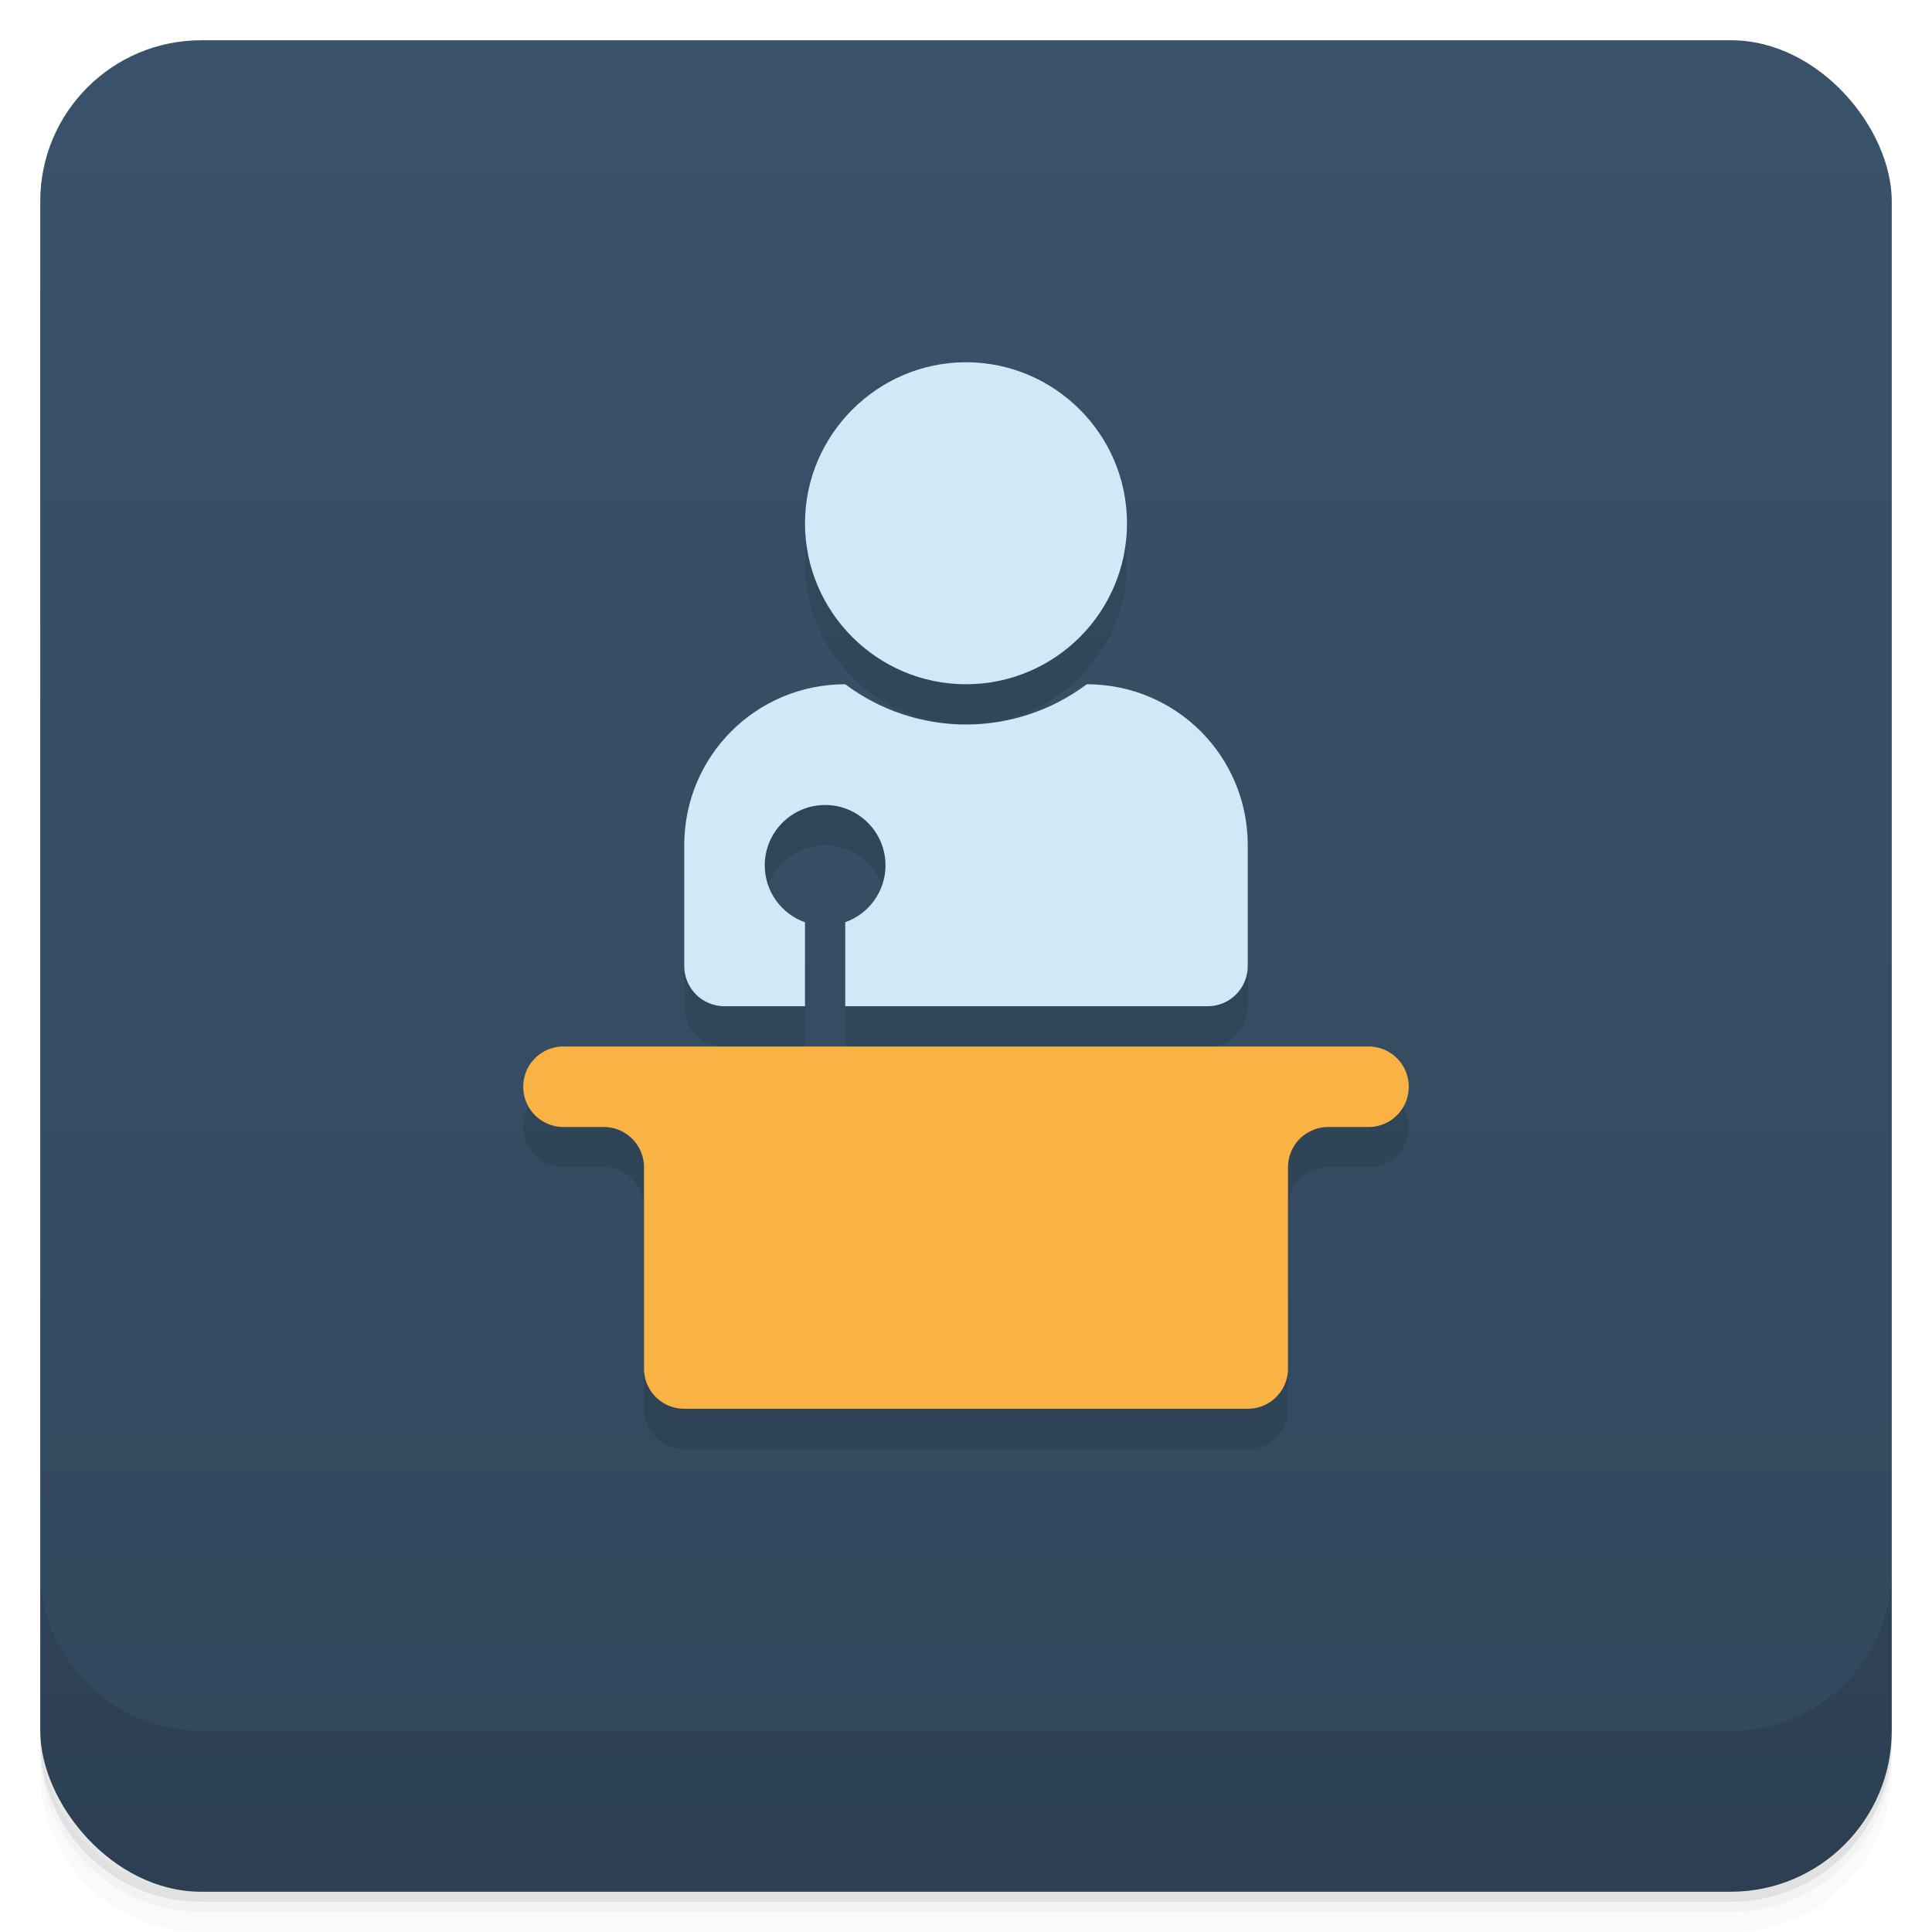 <svg version="1.1" viewBox="0 0 48 48" xmlns="http://www.w3.org/2000/svg">
 <defs>
  <linearGradient id="bg" x2="0" y1="1" y2="47" gradientUnits="userSpaceOnUse">
   <stop style="stop-color:#39526a" offset="0"/>
   <stop style="stop-color:#32475c" offset="1"/>
  </linearGradient>
 </defs>
 <path d="m1 43v0.25c0 2.216 1.784 4 4 4h38c2.216 0 4-1.784 4-4v-0.25c0 2.216-1.784 4-4 4h-38c-2.216 0-4-1.784-4-4zm0 0.5v0.5c0 2.216 1.784 4 4 4h38c2.216 0 4-1.784 4-4v-0.5c0 2.216-1.784 4-4 4h-38c-2.216 0-4-1.784-4-4z" style="opacity:.02"/>
 <path d="m1 43.25v0.25c0 2.216 1.784 4 4 4h38c2.216 0 4-1.784 4-4v-0.25c0 2.216-1.784 4-4 4h-38c-2.216 0-4-1.784-4-4z" style="opacity:.05"/>
 <path d="m1 43v0.25c0 2.216 1.784 4 4 4h38c2.216 0 4-1.784 4-4v-0.25c0 2.216-1.784 4-4 4h-38c-2.216 0-4-1.784-4-4z" style="opacity:.1"/>
 <rect x="1" y="1" width="46" height="46" rx="4" style="fill:url(#bg)"/>
 <path d="m1 39v4c0 2.216 1.784 4 4 4h38c2.216 0 4-1.784 4-4v-4c0 2.216-1.784 4-4 4h-38c-2.216 0-4-1.784-4-4z" style="opacity:.1"/>
 <path d="m24 10c-2.197 0-4 1.803-4 4s1.791 4 4 4 4-1.791 4-4-1.803-4-4-4zm-3 8c-2.216 0-4 1.784-4 4v3c0 0.554 0.446 1 1 1h2v-2.086c-0.599-0.212-1-0.778-1-1.414-3.7e-5 -0.828 0.672-1.5 1.5-1.5s1.5 0.672 1.5 1.5c-3.87e-4 0.635-0.401 1.2-1 1.412v2.088h9c0.554 0 1-0.446 1-1v-3c0-2.216-1.784-4-4-4-0.865 0.649-1.919 1-3 1s-2.135-0.351-3-1zm-7 9c-0.554 0-1 0.446-1 1s0.446 1 1 1h1a1 1 0 0 1 1 1v5c0 0.554 0.446 1 1 1h14c0.554 0 1-0.446 1-1v-5a1 1 0 0 1 1-1h1c0.554 0 1-0.446 1-1s-0.446-1-1-1z" style="opacity:.1"/>
 <path d="m24 9c-2.197 0-4 1.803-4 4s1.791 4 4 4 4-1.791 4-4-1.803-4-4-4zm-3 8c-2.216 0-4 1.784-4 4v3c0 0.554 0.446 1 1 1h2v-2.086c-0.599-0.212-1-0.778-1-1.414-3.7e-5 -0.828 0.672-1.5 1.5-1.5s1.5 0.672 1.5 1.5c-3.87e-4 0.635-0.401 1.2-1 1.412v2.088h9c0.554 0 1-0.446 1-1v-3c0-2.216-1.784-4-4-4-0.865 0.649-1.919 1-3 1s-2.135-0.351-3-1z" style="fill:#d0e9f6"/>
 <path d="m14 26c-0.554 0-1 0.446-1 1s0.446 1 1 1h1a1 1 0 0 1 1 1v5c0 0.554 0.446 1 1 1h14c0.554 0 1-0.446 1-1v-5a1 1 0 0 1 1-1h1c0.554 0 1-0.446 1-1s-0.446-1-1-1z" style="fill:#f8b344"/>
</svg>

